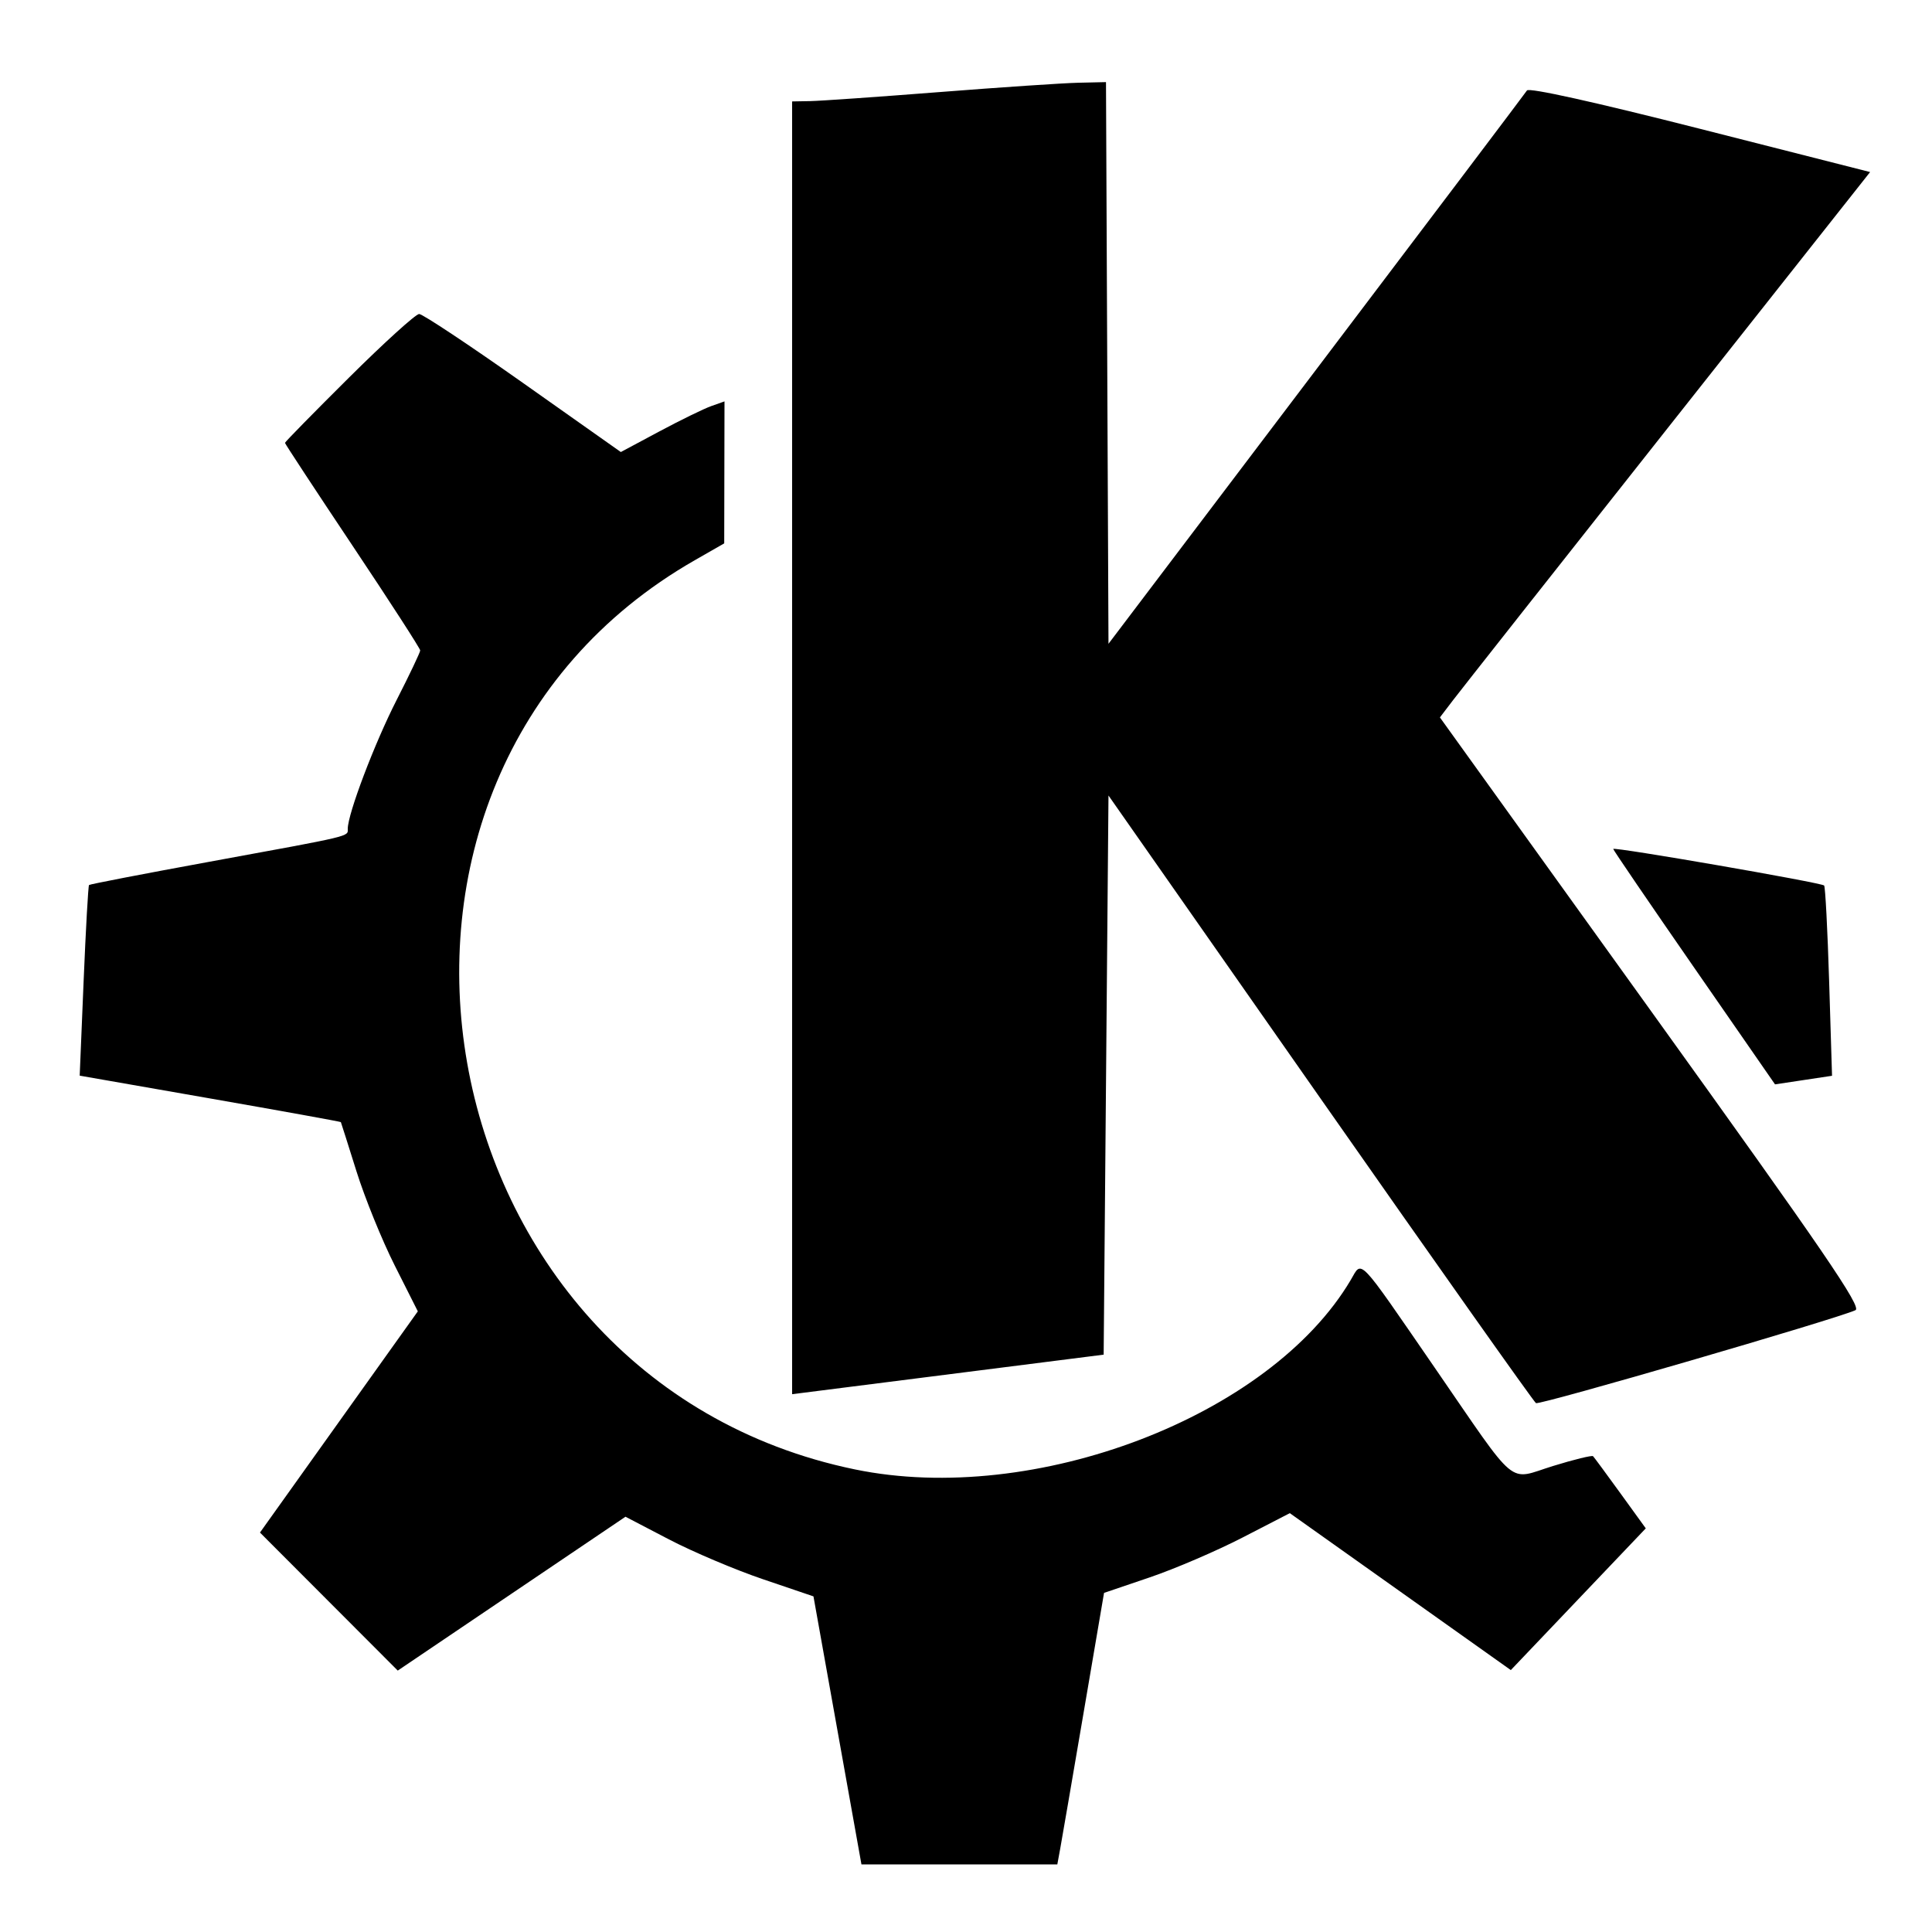 <svg version="1.1" width="400" height="400" xmlns="http://www.w3.org/2000/svg"><g><path d="M194.500 19.064 C 181.850 20.055,169.813 20.896,167.750 20.933 L 164.000 21.000 164.000 154.826 L 164.000 288.653 196.250 284.560 L 228.500 280.467 229.000 222.585 L 229.500 164.702 273.343 227.350 C 297.457 261.806,317.556 290.226,318.007 290.504 C 318.747 290.962,380.199 273.084,384.151 271.261 C 385.499 270.640,377.758 259.311,341.961 209.516 L 298.119 148.533 300.798 145.016 C 302.271 143.082,322.312 117.677,345.332 88.560 L 387.187 35.621 351.988 26.673 C 330.052 21.097,316.545 18.103,316.144 18.729 C 315.790 19.281,296.150 45.283,272.500 76.512 L 229.500 133.290 229.242 75.145 L 228.984 17.000 223.242 17.131 C 220.084 17.203,207.150 18.073,194.500 19.064 M72.250 78.183 C 64.963 85.423,59.000 91.501,59.000 91.691 C 59.000 91.880,65.300 101.469,73.000 113.000 C 80.700 124.531,87.000 134.279,87.000 134.663 C 87.000 135.047,84.802 139.667,82.115 144.931 C 77.548 153.877,72.000 168.501,72.000 171.595 C 72.000 173.243,73.263 172.942,43.120 178.462 C 29.711 180.918,18.602 183.065,18.433 183.233 C 18.265 183.402,17.761 192.351,17.313 203.121 L 16.500 222.701 43.487 227.421 C 58.330 230.017,70.517 232.222,70.570 232.320 C 70.623 232.419,72.076 237.000,73.800 242.500 C 75.523 248.000,79.087 256.775,81.720 262.000 L 86.506 271.500 70.165 294.399 L 53.824 317.299 68.088 331.588 L 82.351 345.877 105.926 329.949 L 129.500 314.021 138.500 318.715 C 143.450 321.296,152.207 325.006,157.959 326.960 L 168.418 330.511 173.385 358.256 L 178.352 386.000 198.631 386.000 L 218.909 386.000 219.505 382.750 C 219.833 380.962,222.008 368.316,224.340 354.646 L 228.580 329.792 238.040 326.579 C 243.243 324.811,251.897 321.097,257.270 318.324 L 267.041 313.283 289.920 329.529 L 312.799 345.774 326.770 331.102 L 340.742 316.430 335.485 309.163 C 332.594 305.166,330.047 301.714,329.825 301.492 C 329.603 301.269,325.872 302.182,321.535 303.520 C 311.983 306.468,314.573 308.623,297.000 283.105 C 280.841 259.640,282.068 260.922,279.665 264.990 C 262.968 293.255,214.157 311.906,176.987 304.223 C 86.436 285.506,64.570 161.384,143.828 116.000 L 149.941 112.500 149.970 97.802 L 150.000 83.104 147.250 84.078 C 145.738 84.613,140.908 86.972,136.518 89.320 L 128.536 93.589 108.294 79.294 C 97.160 71.432,87.477 65.004,86.776 65.010 C 86.074 65.015,79.537 70.943,72.250 78.183 M334.000 175.766 C 334.000 175.981,341.538 187.035,350.750 200.332 L 367.500 224.507 373.402 223.618 L 379.303 222.728 378.706 203.252 C 378.378 192.540,377.909 183.576,377.665 183.332 C 377.067 182.733,334.000 175.271,334.000 175.766 " stroke="none" fill-rule="evenodd"></path></g></svg>